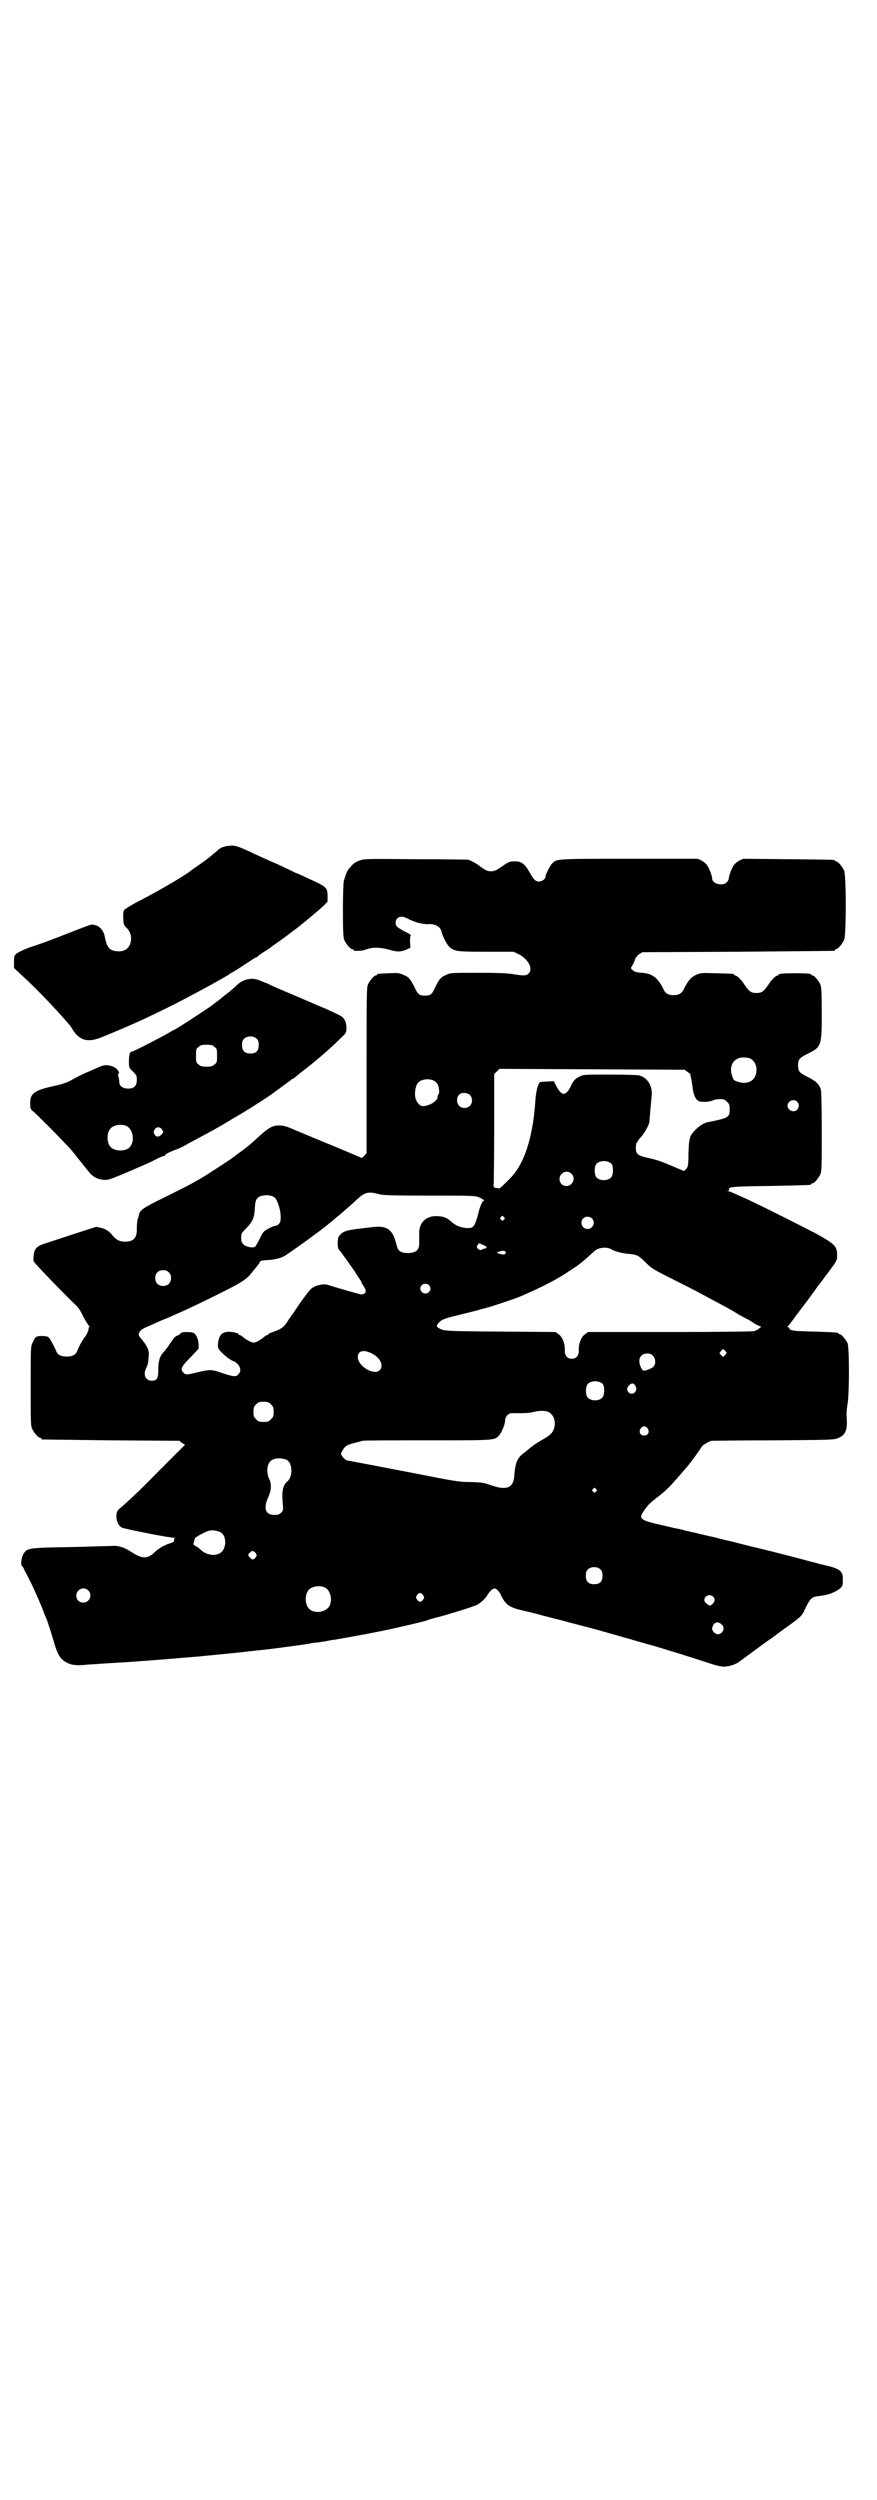 <?xml version="1.0" standalone="no"?>
<!DOCTYPE svg PUBLIC "-//W3C//DTD SVG 20010904//EN"
 "http://www.w3.org/TR/2001/REC-SVG-20010904/DTD/svg10.dtd">
<svg version="1.0" xmlns="http://www.w3.org/2000/svg"
 width="1000pt" height="2850pt" viewBox="0 0 1000 2850"
 preserveAspectRatio="xMidYMid meet">
<g transform="translate(0,2850) scale(0.5,-0.5)"
fill="#000000" stroke="none">
<path d="M517 3771 c-1 0 -4 -1 -7 -2 -3 0 -10 -4 -15 -9 -18 -15 -21 -18 -44
-34 -8 -5 -16 -11 -18 -13 -21 -15 -76 -47 -123 -71 -13 -7 -24 -14 -26 -16
-3 -3 -3 -7 -3 -19 1 -15 1 -16 7 -22 9 -8 13 -21 10 -33 -3 -14 -14 -22 -29
-21 -19 1 -25 8 -30 33 -2 12 -9 21 -17 25 -4 2 -10 3 -13 3 -2 0 -21 -7 -41
-15 -39 -15 -66 -26 -103 -38 -13 -5 -23 -10 -27 -13 -6 -5 -6 -7 -6 -20 l0
-13 18 -17 c32 -29 76 -75 107 -111 3 -3 7 -9 9 -13 16 -25 35 -30 68 -16 66
27 99 42 163 74 47 24 102 54 125 68 3 2 6 5 8 5 4 2 27 17 42 27 7 5 13 8 14
8 1 0 2 1 2 2 1 1 8 6 16 11 8 5 15 10 16 11 1 1 7 5 14 10 7 5 17 12 22 16 5
4 12 9 16 12 11 8 52 42 64 53 l11 11 0 13 c0 19 -3 21 -35 36 -15 7 -32 15
-38 17 -6 3 -25 12 -42 20 -17 7 -45 20 -62 28 -26 12 -33 14 -41 14 -6 0 -11
-1 -12 -1z"/>
<path d="M820 3738 c-8 -3 -14 -6 -20 -14 -9 -9 -10 -13 -16 -33 -1 -5 -2 -32
-2 -67 0 -50 1 -61 3 -67 4 -9 14 -21 18 -21 2 0 3 -1 3 -2 0 -1 1 -1 3 -2 12
0 18 0 28 4 15 5 32 4 53 -2 17 -5 25 -4 37 1 l9 4 -1 15 c0 7 1 14 2 14 1 0
-5 4 -14 8 -9 5 -17 10 -18 12 -4 4 -4 13 1 18 6 6 14 5 27 -2 13 -7 33 -12
45 -11 14 1 27 -6 29 -18 3 -11 13 -31 20 -36 11 -8 17 -9 82 -9 l62 0 11 -5
c23 -12 35 -34 23 -45 -5 -5 -12 -5 -35 -1 -13 2 -33 3 -80 3 -62 0 -63 0 -73
-5 -12 -5 -16 -10 -25 -29 -7 -16 -11 -18 -23 -18 -12 0 -16 2 -23 18 -10 19
-13 24 -25 29 -11 5 -13 5 -34 4 -26 -1 -27 -1 -27 -3 0 -1 -1 -2 -3 -2 -4 0
-14 -12 -18 -21 -3 -7 -3 -28 -3 -196 l0 -188 -6 -7 c-3 -3 -6 -5 -6 -4 -1 1
-22 10 -119 50 -19 8 -36 15 -38 16 -14 6 -21 8 -31 8 -14 0 -23 -5 -42 -22
-25 -23 -30 -27 -48 -40 -9 -7 -18 -13 -20 -15 -3 -2 -35 -23 -46 -30 -31 -20
-52 -31 -107 -58 -45 -22 -54 -28 -56 -38 0 -1 -1 -6 -3 -10 -1 -4 -2 -14 -2
-21 1 -22 -7 -31 -27 -31 -12 0 -20 4 -29 15 -8 10 -17 15 -28 17 -4 1 -7 1
-8 2 -1 0 -93 -30 -123 -40 -13 -5 -19 -11 -20 -24 -1 -6 -1 -13 0 -15 3 -6
69 -74 96 -100 5 -4 12 -15 16 -24 5 -10 11 -19 13 -22 2 -2 3 -4 2 -4 -1 0
-2 -1 -2 -1 1 -4 -3 -15 -9 -22 -6 -8 -12 -19 -17 -31 -3 -9 -11 -13 -24 -13
-13 0 -21 4 -24 13 -4 9 -11 23 -15 28 -3 5 -5 5 -16 6 -15 0 -16 -1 -23 -16
-4 -8 -4 -13 -4 -98 0 -77 0 -91 3 -97 4 -9 14 -21 18 -21 2 0 3 -1 3 -2 0 -1
1 -2 3 -2 1 0 72 -1 157 -2 l155 -1 6 -5 7 -4 -59 -59 c-51 -52 -74 -73 -92
-88 -10 -9 -6 -36 7 -42 6 -3 107 -23 118 -23 4 0 4 -1 2 -2 -1 -1 -2 -3 -1
-5 0 -2 -1 -3 -7 -5 -14 -4 -27 -12 -34 -18 -19 -19 -30 -19 -54 -4 -20 13
-32 17 -52 15 -8 0 -42 -1 -74 -2 -112 -2 -113 -2 -122 -15 -5 -8 -8 -26 -3
-30 2 -1 3 -3 3 -4 0 -1 4 -8 8 -16 9 -16 26 -54 36 -79 3 -9 7 -18 8 -20 2
-4 13 -39 20 -63 7 -21 13 -30 27 -37 11 -6 24 -7 50 -4 4 0 19 1 32 2 13 1
35 2 49 3 14 1 33 2 42 3 19 1 110 9 125 10 71 7 113 11 116 12 3 0 11 1 19 2
17 1 114 14 122 16 3 1 10 2 15 2 6 1 15 2 20 3 6 1 13 3 17 3 32 5 112 20
146 28 12 3 31 7 43 10 12 3 24 6 26 7 2 1 15 5 28 8 26 7 77 23 85 27 9 5 20
15 24 23 2 4 7 9 10 12 6 3 7 3 11 0 3 -2 7 -8 10 -14 10 -21 19 -27 49 -34
10 -2 30 -7 44 -11 15 -4 28 -7 30 -8 3 0 20 -5 39 -10 19 -5 36 -9 38 -10 2
0 22 -6 44 -12 22 -6 41 -12 42 -12 1 0 7 -2 14 -4 7 -2 27 -8 46 -13 37 -11
82 -25 125 -39 17 -6 31 -9 37 -9 11 0 26 5 33 10 3 2 11 8 19 14 14 10 27 20
48 35 6 4 16 11 22 16 61 44 54 38 65 61 11 21 13 23 30 25 17 2 31 6 43 14
10 7 11 8 11 23 1 21 -7 26 -48 35 -2 0 -10 3 -19 5 -27 7 -82 22 -129 33 -25
6 -52 13 -60 15 -9 2 -18 4 -20 5 -3 0 -12 3 -21 5 -9 2 -19 4 -21 5 -3 0 -10
2 -17 4 -7 1 -15 3 -18 4 -3 0 -8 2 -12 3 -3 1 -9 2 -14 3 -4 1 -8 1 -9 2 -1
0 -12 3 -26 6 -36 8 -46 12 -46 20 0 4 12 22 21 30 3 3 13 11 21 17 9 7 22 19
29 27 8 9 15 17 16 18 1 1 10 12 20 23 15 20 22 29 31 43 2 4 14 11 22 14 2 0
65 1 140 1 122 1 137 1 146 4 19 6 25 18 23 46 -1 12 0 22 2 34 4 25 4 126 0
137 -4 9 -14 21 -18 21 -2 0 -3 1 -3 2 0 2 -1 2 -54 4 -48 1 -58 2 -58 8 0 1
-2 2 -3 2 -3 0 -3 1 -1 1 1 1 10 12 19 25 20 26 43 57 51 69 4 4 12 16 20 26
25 34 23 31 23 44 0 20 -6 25 -49 49 -25 13 -120 61 -144 72 -8 4 -23 11 -33
15 -10 5 -20 9 -22 9 -3 0 -3 1 0 1 1 1 3 2 2 3 -4 6 9 7 95 8 91 2 92 2 92 4
0 1 1 2 3 2 4 0 14 12 18 21 3 6 3 20 3 97 0 62 -1 92 -2 96 -4 12 -11 19 -29
28 -20 10 -23 13 -23 27 0 14 3 17 23 27 30 15 31 17 31 92 0 48 -1 59 -3 65
-4 9 -14 21 -18 21 -2 0 -3 1 -3 2 0 2 -9 3 -37 3 -27 0 -37 -1 -37 -3 0 -1
-2 -2 -5 -3 -3 -1 -8 -6 -14 -13 -15 -23 -19 -26 -32 -26 -13 0 -17 3 -32 26
-6 7 -11 12 -14 13 -3 1 -5 2 -5 3 0 2 -2 2 -41 3 -35 1 -35 1 -46 -4 -11 -5
-18 -13 -27 -31 -5 -11 -12 -15 -24 -15 -12 0 -19 4 -23 14 -14 27 -25 35 -49
37 -13 1 -17 2 -21 6 -5 4 -5 4 -1 11 2 3 5 9 6 13 1 4 5 9 9 12 l8 5 217 1
c119 1 218 2 220 2 1 0 2 1 2 2 0 1 1 2 3 2 4 0 14 12 18 21 5 11 5 147 0 158
-4 9 -14 21 -18 21 -2 0 -3 1 -3 2 0 2 -2 2 -107 3 l-102 1 -9 -4 c-5 -3 -10
-7 -12 -10 -5 -6 -12 -25 -12 -31 0 -2 -2 -6 -5 -9 -10 -9 -33 -3 -33 9 0 6
-7 25 -12 31 -2 3 -7 7 -12 10 l-9 4 -156 0 c-170 0 -165 0 -176 -11 -5 -5
-15 -25 -15 -30 0 -5 -8 -11 -15 -11 -8 0 -13 6 -23 24 -9 16 -18 23 -33 22
-11 0 -12 0 -35 -16 -11 -8 -24 -9 -35 -1 -5 3 -9 6 -10 7 -1 2 -19 12 -25 14
-2 0 -56 1 -120 1 -111 1 -118 1 -128 -3z m890 -451 c12 -5 18 -21 14 -36 -5
-18 -23 -25 -45 -16 -6 2 -7 4 -10 14 -7 23 6 41 28 40 4 0 10 -1 13 -2z
m-142 -31 c4 -3 7 -5 7 -6 -1 -1 0 -4 1 -8 1 -4 2 -11 3 -17 2 -24 9 -37 21
-37 12 -1 22 1 28 4 2 1 8 2 14 2 9 0 11 -1 16 -6 5 -5 6 -7 6 -17 0 -19 -2
-20 -52 -30 -12 -3 -30 -18 -37 -31 -3 -8 -4 -13 -5 -39 0 -29 -1 -31 -5 -36
l-5 -5 -12 5 c-7 3 -17 7 -21 9 -19 8 -31 12 -49 16 -24 5 -28 9 -28 23 0 6 1
11 3 13 2 2 3 4 3 5 0 0 3 4 7 8 7 8 16 24 18 33 0 3 1 14 2 25 1 11 2 25 3
32 3 24 -8 43 -28 49 -5 1 -28 2 -67 2 -54 0 -61 0 -68 -4 -10 -4 -16 -10 -21
-22 -12 -24 -21 -24 -34 1 l-5 10 -16 -1 c-10 0 -17 -1 -17 -3 -4 -5 -8 -23
-9 -39 -5 -78 -22 -136 -50 -170 -6 -8 -33 -34 -33 -32 0 1 -2 1 -4 1 -7 0
-10 3 -8 10 0 3 1 61 1 128 l0 122 6 6 6 6 211 -1 211 -1 7 -5z m-577 -21 c3
-2 6 -5 7 -7 3 -6 5 -21 2 -23 -1 -1 -2 -3 -2 -6 0 -9 -19 -21 -34 -21 -7 0
-15 10 -17 20 -2 12 1 27 6 33 7 9 28 11 38 4z m80 -31 c7 -6 7 -19 1 -25 -7
-7 -20 -7 -26 1 -5 6 -5 18 1 24 5 6 18 5 24 0z m747 -16 c5 -6 5 -12 0 -18
-7 -8 -22 -2 -22 9 0 11 15 17 22 9z m-423 -142 c4 -6 4 -24 -1 -30 -7 -9 -27
-9 -34 0 -5 6 -5 24 0 30 7 9 27 9 35 0z m-92 -22 c11 -10 3 -28 -11 -28 -9 0
-16 6 -16 16 0 14 17 22 27 12z m-438 -47 c8 -2 28 -3 112 -3 89 0 105 0 113
-3 9 -3 17 -9 13 -9 -3 0 -9 -13 -13 -32 -3 -10 -6 -20 -9 -24 -5 -6 -6 -6
-18 -6 -14 2 -23 5 -33 14 -10 9 -17 12 -29 13 -27 3 -46 -13 -45 -40 0 -5 0
-13 0 -19 1 -18 -7 -25 -27 -25 -13 0 -21 5 -23 13 -1 3 -3 10 -5 17 -8 26
-22 33 -53 29 -9 -1 -25 -3 -34 -4 -22 -3 -30 -5 -37 -12 -6 -6 -6 -8 -7 -19
0 -8 1 -13 2 -15 5 -5 28 -38 37 -51 4 -7 9 -14 11 -17 2 -3 4 -6 4 -7 0 -1 2
-5 5 -9 3 -4 5 -10 5 -12 0 -5 -6 -8 -12 -7 -5 1 -54 15 -73 21 -10 4 -29 0
-39 -8 -4 -3 -15 -18 -25 -32 -10 -15 -19 -28 -20 -29 -1 -2 -6 -8 -10 -15 -7
-10 -10 -13 -20 -18 -7 -3 -15 -6 -18 -7 -3 -1 -5 -2 -5 -3 0 -1 -1 -2 -3 -2
-1 0 -6 -3 -9 -6 -4 -3 -10 -7 -14 -9 -8 -3 -8 -3 -15 0 -5 2 -11 6 -15 9 -3
3 -8 6 -9 6 -2 0 -3 1 -3 2 0 3 -20 7 -28 5 -12 -2 -17 -10 -19 -27 0 -10 0
-11 8 -19 8 -9 25 -21 29 -21 1 0 4 -3 8 -6 7 -8 8 -17 2 -23 -6 -7 -11 -6
-36 2 -25 9 -29 9 -58 2 -25 -6 -27 -6 -32 0 -8 7 -4 14 19 37 l16 17 0 11
c-1 11 -5 20 -10 24 -4 4 -31 4 -31 0 0 -1 -3 -3 -7 -5 -4 -1 -8 -5 -10 -8 -2
-3 -4 -6 -5 -7 -1 -1 -3 -5 -6 -9 -3 -4 -8 -11 -12 -15 -8 -9 -11 -20 -11 -39
0 -20 -3 -25 -15 -25 -14 0 -20 14 -13 28 4 8 5 12 6 27 2 14 -3 24 -18 42 -6
7 -6 8 -2 15 3 5 9 8 28 16 13 6 27 12 30 13 3 1 14 6 23 10 23 10 36 16 81
38 73 36 81 41 96 61 5 6 11 13 12 15 2 1 3 4 3 5 0 3 8 5 19 5 14 1 29 4 39
10 9 6 52 36 62 44 3 2 8 6 11 8 6 4 35 27 38 30 1 1 7 6 12 10 12 10 28 24
42 37 17 16 26 18 50 11z m-239 -7 c6 -4 14 -28 14 -43 1 -13 -3 -20 -12 -22
-4 0 -12 -4 -17 -7 -10 -5 -12 -8 -19 -23 -5 -10 -10 -18 -11 -18 -6 -3 -22 1
-26 6 -4 4 -5 7 -5 15 0 10 1 11 11 21 14 14 19 24 20 44 1 17 2 22 8 27 8 6
28 7 37 0z m523 -45 c3 -3 3 -3 0 -6 -3 -3 -3 -3 -6 0 -3 2 -3 3 -1 6 4 4 4 4
7 0z m201 -3 c9 -9 2 -24 -10 -24 -8 0 -14 6 -14 14 0 8 6 14 14 14 3 0 8 -2
10 -4z m-247 -61 c8 -3 9 -7 1 -8 -3 -1 -6 -2 -7 -3 -1 -1 -3 0 -6 2 -4 4 -5
5 -2 9 2 3 4 5 5 4 0 0 4 -2 9 -4z m292 -10 c7 -4 24 -9 41 -10 17 -2 20 -3
38 -21 12 -12 17 -15 61 -37 44 -22 57 -29 96 -50 8 -4 20 -11 26 -14 7 -4 20
-11 29 -17 10 -5 18 -10 19 -10 1 0 5 -3 10 -6 4 -3 11 -7 14 -8 l7 -3 -5 -4
c-3 -3 -8 -5 -12 -6 -4 -1 -91 -2 -193 -2 l-185 0 -8 -6 c-8 -6 -14 -22 -13
-37 0 -11 -6 -18 -16 -18 -10 0 -16 7 -16 18 1 15 -5 31 -13 37 l-8 6 -127 1
c-130 1 -128 1 -141 9 -5 3 -3 8 7 16 6 4 16 7 37 12 16 4 36 9 44 11 8 2 16
5 18 5 10 2 58 18 79 26 41 17 89 41 114 59 5 3 12 8 17 11 9 7 13 9 41 35 9
8 29 10 39 3z m-243 -10 c-3 -2 -5 -2 -18 2 -2 1 1 2 6 4 7 2 10 1 12 0 2 -2
2 -3 0 -6z m-767 -42 c4 -4 5 -7 5 -13 0 -11 -7 -18 -18 -18 -11 0 -18 7 -18
18 0 11 7 18 18 18 6 0 9 -1 13 -5z m593 -29 c5 -5 5 -11 0 -16 -10 -10 -27 5
-16 16 4 4 12 4 16 0z m676 -150 c4 -5 4 -5 -1 -10 l-4 -4 -4 4 c-5 4 -5 5 -1
9 4 6 5 6 10 1z m-806 -6 c19 -9 28 -28 18 -38 -13 -13 -50 9 -50 30 0 14 13
18 32 8z m641 -5 c6 -6 7 -18 2 -24 -3 -5 -20 -11 -24 -10 -4 2 -9 14 -9 22 0
10 7 17 18 17 6 0 9 -1 13 -5z m-114 -65 c4 -6 4 -24 -1 -30 -7 -9 -27 -9 -34
0 -5 6 -5 24 0 30 7 9 27 9 35 0z m73 -2 c4 -7 4 -10 1 -15 -4 -6 -12 -6 -16
-1 -4 6 -4 8 1 15 6 6 10 6 14 1z m-830 -44 c5 -5 6 -7 6 -17 0 -10 -1 -12 -6
-17 -5 -5 -7 -6 -17 -6 -10 0 -12 1 -17 6 -5 5 -6 7 -6 17 0 10 1 12 6 17 5 5
7 6 17 6 10 0 12 -1 17 -6z m632 -17 c12 -5 18 -21 14 -36 -3 -11 -8 -17 -28
-28 -8 -5 -17 -10 -20 -13 -7 -5 -8 -6 -19 -15 -17 -12 -22 -23 -24 -53 -2
-29 -18 -35 -54 -22 -17 6 -21 6 -47 7 -28 0 -35 2 -153 25 -68 13 -125 24
-127 24 -4 0 -13 10 -14 14 -1 2 2 7 5 12 5 7 8 9 21 13 8 2 19 5 23 6 4 1 72
1 150 1 155 0 150 0 161 11 6 7 14 26 14 35 0 8 8 16 15 16 3 0 14 0 23 0 9 0
22 1 28 3 12 3 25 3 32 0z m227 -38 c5 -8 1 -16 -8 -16 -9 0 -13 8 -8 16 2 3
5 5 8 5 3 0 6 -2 8 -5z m-824 -71 c14 -6 16 -38 2 -50 -10 -8 -13 -23 -10 -52
1 -13 1 -14 -4 -19 -4 -4 -7 -5 -15 -5 -21 0 -26 15 -14 41 7 16 8 30 1 43 -4
9 -5 25 0 33 5 12 23 15 40 9z m706 -67 c3 -3 3 -3 0 -6 -3 -3 -3 -3 -6 0 -3
2 -3 3 -1 6 4 4 4 4 7 0z m-857 -98 c16 -8 15 -39 0 -48 -13 -8 -33 -4 -46 9
-2 2 -6 5 -10 7 -5 3 -6 4 -4 8 1 4 2 7 2 9 1 3 24 16 33 18 7 2 18 0 25 -3z
m81 -48 c3 -5 3 -5 0 -10 -5 -6 -8 -6 -13 0 -5 5 -5 7 0 11 4 5 8 5 13 -1z
m787 -38 c3 -3 4 -7 4 -14 0 -13 -6 -19 -19 -19 -13 0 -19 6 -19 19 0 7 1 11
4 14 7 8 23 8 30 0z m-630 -40 c16 -7 20 -37 7 -48 -12 -11 -34 -11 -43 0 -9
10 -9 32 0 42 7 8 24 11 36 6z m-539 -7 c11 -10 3 -28 -11 -28 -9 0 -16 6 -16
16 0 14 17 22 27 12z m764 -11 c3 -5 3 -5 0 -10 -2 -3 -5 -5 -7 -5 -2 0 -5 2
-7 5 -3 5 -3 5 0 10 2 3 5 5 7 5 2 0 5 -2 7 -5z m661 -3 c5 -5 5 -11 -1 -17
-6 -5 -7 -5 -15 2 -8 6 -2 18 8 18 3 0 7 -2 8 -3z m21 -65 c7 -8 1 -21 -10
-21 -6 0 -13 7 -13 13 0 2 2 7 4 10 5 6 12 5 19 -2z"/>
<path d="M569 3468 c-12 -2 -19 -5 -30 -15 -4 -4 -14 -13 -22 -19 -8 -6 -14
-11 -15 -12 -1 -1 -16 -12 -21 -16 -32 -22 -82 -54 -84 -54 0 0 -11 -6 -23
-13 -30 -16 -71 -37 -74 -37 -4 0 -6 -8 -6 -22 0 -14 0 -14 9 -23 8 -8 9 -9 9
-19 0 -14 -6 -20 -20 -20 -12 0 -20 6 -20 15 0 4 -1 9 -2 13 -1 3 -1 6 0 6 3
0 1 6 -4 11 -5 5 -19 10 -28 8 -3 0 -11 -3 -17 -6 -7 -3 -14 -6 -16 -7 -17 -7
-36 -17 -41 -20 -8 -5 -21 -10 -45 -15 -41 -9 -51 -17 -50 -39 0 -12 0 -13 9
-20 13 -12 48 -47 61 -61 6 -6 15 -16 19 -20 4 -4 13 -15 19 -23 13 -16 13
-16 25 -31 9 -12 19 -17 33 -19 12 -1 15 0 73 25 25 11 29 12 52 24 6 3 12 5
13 5 2 0 4 1 4 3 3 3 9 6 24 12 7 2 19 8 27 13 62 33 76 41 107 60 25 14 59
36 80 50 15 11 48 35 49 36 0 1 2 2 3 2 1 0 3 1 3 2 1 0 7 5 14 11 15 12 15
11 34 27 22 18 43 37 58 52 14 13 14 14 14 24 0 13 -4 22 -12 27 -4 3 -20 10
-35 17 -15 6 -40 17 -54 23 -14 6 -35 15 -47 20 -12 5 -23 10 -25 11 -2 1 -7
4 -11 5 -4 2 -11 4 -17 7 -8 2 -12 3 -20 2z m17 -137 c3 -3 4 -7 4 -14 0 -13
-6 -19 -19 -19 -13 0 -19 6 -19 19 0 7 1 11 4 14 7 8 23 8 30 0z m-97 -18 c6
-4 6 -6 6 -20 0 -14 0 -16 -6 -20 -4 -4 -7 -5 -18 -5 -11 0 -14 1 -18 5 -6 4
-6 6 -6 20 0 14 0 16 6 20 4 4 7 5 18 5 11 0 14 -1 18 -5z m-201 -180 c15 -7
20 -33 9 -47 -8 -12 -35 -12 -45 -1 -9 10 -9 32 0 42 7 8 24 11 36 6z m82 -9
c3 -5 3 -6 -2 -11 -6 -6 -12 -6 -16 1 -2 5 -2 6 1 11 4 7 13 6 17 -1z"/>
</g>
</svg>
